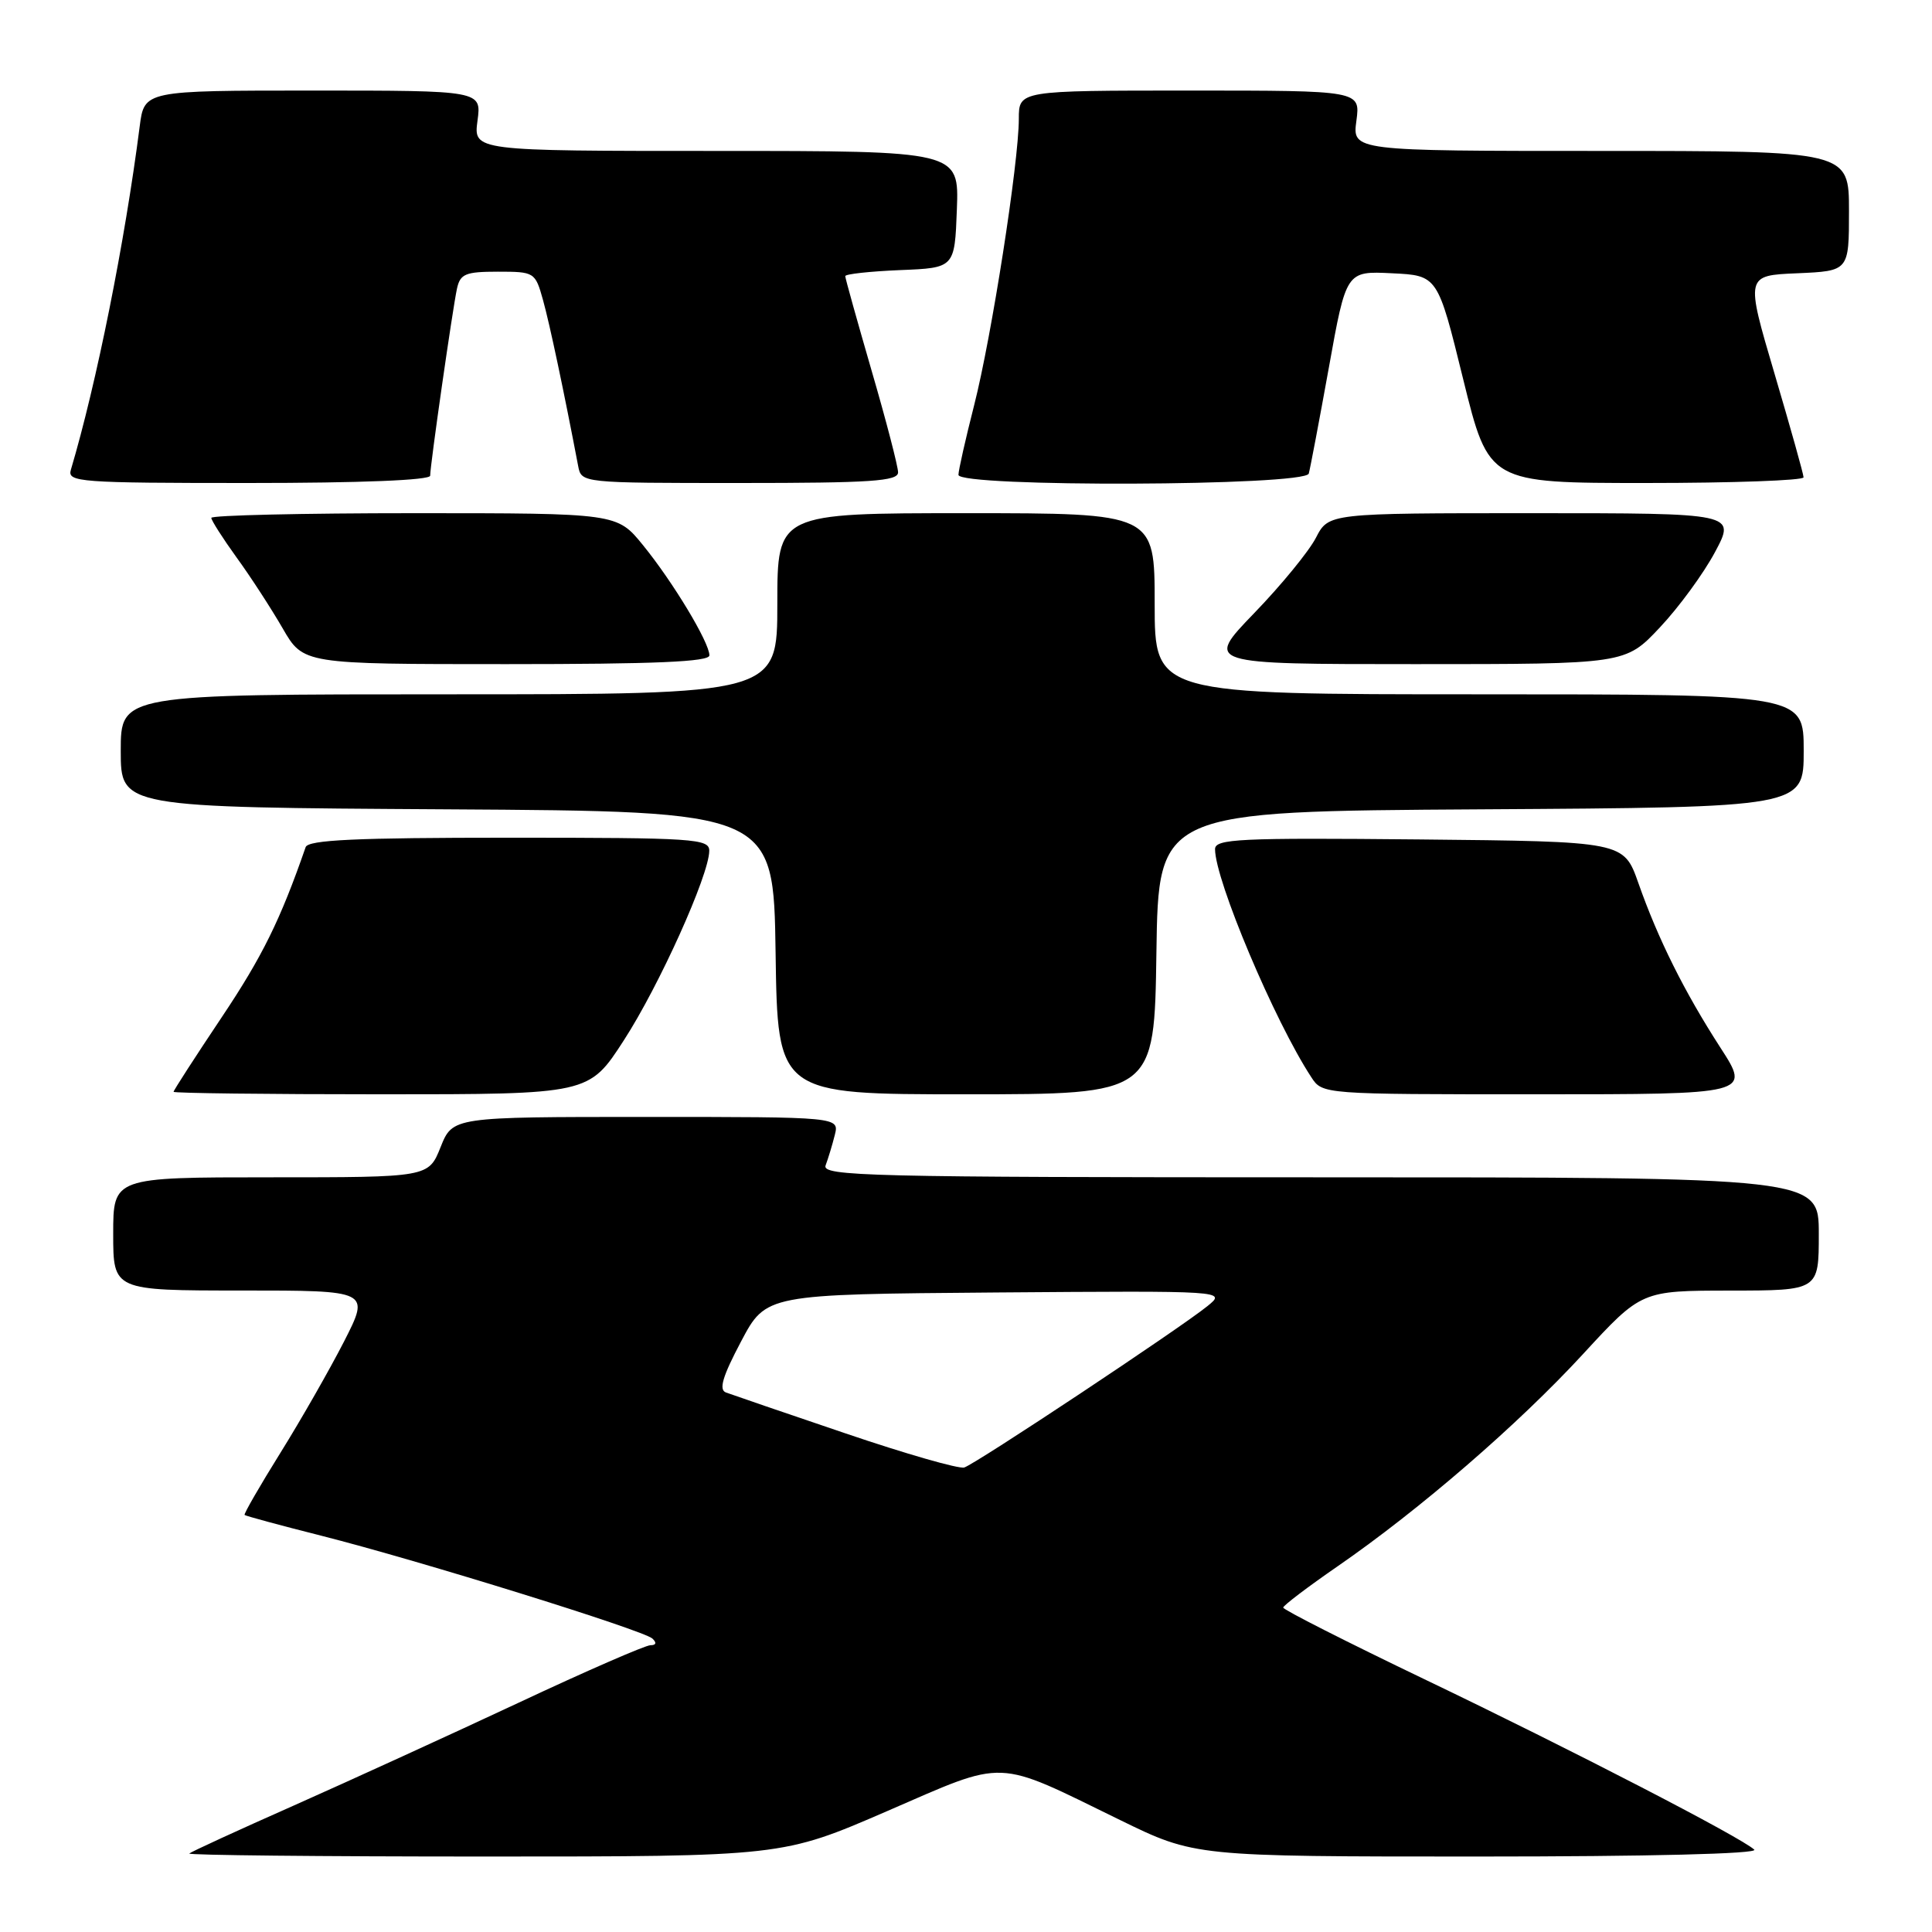 <?xml version="1.0" encoding="UTF-8" standalone="no"?>
<!DOCTYPE svg PUBLIC "-//W3C//DTD SVG 1.1//EN" "http://www.w3.org/Graphics/SVG/1.1/DTD/svg11.dtd" >
<svg xmlns="http://www.w3.org/2000/svg" xmlns:xlink="http://www.w3.org/1999/xlink" version="1.1" viewBox="0 0 256 256">
 <g >
 <path fill="currentColor"
d=" M 117.53 239.99 C 133.54 233.05 131.67 232.98 148.41 241.16 C 158.32 246.00 158.32 246.00 195.86 246.00 C 218.45 246.00 233.02 245.64 232.45 245.09 C 230.80 243.51 208.24 231.85 188.75 222.51 C 178.44 217.56 170.01 213.29 170.03 213.01 C 170.05 212.73 173.29 210.27 177.23 207.55 C 188.11 200.04 201.17 188.75 209.77 179.41 C 217.50 171.02 217.50 171.02 229.25 171.01 C 241.00 171.00 241.00 171.00 241.00 163.50 C 241.00 156.00 241.00 156.00 174.89 156.00 C 114.83 156.00 108.84 155.85 109.40 154.41 C 109.73 153.53 110.28 151.73 110.61 150.41 C 111.22 148.00 111.22 148.00 85.60 148.00 C 59.98 148.00 59.98 148.00 58.38 152.00 C 56.78 156.00 56.78 156.00 35.89 156.00 C 15.00 156.00 15.00 156.00 15.00 163.50 C 15.00 171.00 15.00 171.00 32.01 171.00 C 49.03 171.00 49.03 171.00 45.59 177.75 C 43.69 181.46 39.90 188.10 37.16 192.50 C 34.42 196.90 32.28 200.61 32.41 200.74 C 32.54 200.87 37.11 202.11 42.57 203.49 C 55.56 206.78 85.23 216.00 86.45 217.12 C 87.04 217.67 86.94 218.00 86.19 218.00 C 85.52 218.00 77.67 221.42 68.74 225.61 C 59.81 229.79 46.42 235.91 39.00 239.21 C 31.57 242.50 25.31 245.38 25.08 245.60 C 24.85 245.82 42.44 246.00 64.16 246.00 C 103.66 246.00 103.66 246.00 117.53 239.99 Z  M 82.66 137.85 C 87.34 130.63 93.95 115.97 93.98 112.75 C 94.00 111.13 92.08 111.00 67.47 111.00 C 47.14 111.00 40.84 111.29 40.50 112.25 C 37.15 121.90 34.76 126.75 29.38 134.79 C 25.87 140.04 23.00 144.48 23.00 144.67 C 23.00 144.85 35.38 145.00 50.52 145.00 C 78.04 145.00 78.04 145.00 82.66 137.85 Z  M 153.23 126.25 C 153.50 107.50 153.50 107.50 196.25 107.24 C 239.00 106.98 239.00 106.98 239.00 99.49 C 239.00 92.00 239.00 92.00 196.00 92.00 C 153.00 92.00 153.00 92.00 153.00 80.00 C 153.00 68.00 153.00 68.00 128.00 68.00 C 103.00 68.00 103.00 68.00 103.00 80.00 C 103.00 92.00 103.00 92.00 59.50 92.00 C 16.00 92.00 16.00 92.00 16.00 99.49 C 16.00 106.98 16.00 106.98 59.25 107.24 C 102.50 107.50 102.50 107.50 102.77 126.25 C 103.04 145.00 103.04 145.00 128.00 145.00 C 152.96 145.00 152.96 145.00 153.23 126.25 Z  M 227.97 138.83 C 223.19 131.43 219.70 124.43 217.09 117.00 C 215.15 111.50 215.15 111.50 188.08 111.23 C 164.19 111.00 161.00 111.15 161.00 112.52 C 161.00 116.62 168.89 135.32 173.75 142.73 C 175.23 145.00 175.23 145.00 203.59 145.00 C 231.96 145.00 231.96 145.00 227.97 138.83 Z  M 94.00 86.84 C 94.00 85.13 89.18 77.13 85.21 72.25 C 81.76 68.00 81.76 68.00 54.88 68.00 C 40.10 68.00 28.00 68.28 28.00 68.62 C 28.00 68.95 29.51 71.32 31.35 73.87 C 33.20 76.41 35.94 80.64 37.45 83.25 C 40.19 88.00 40.19 88.00 67.10 88.00 C 86.87 88.00 94.00 87.69 94.00 86.84 Z  M 219.93 83.15 C 222.45 80.48 225.74 75.98 227.25 73.15 C 230.00 68.00 230.00 68.00 203.03 68.00 C 176.05 68.00 176.05 68.00 174.37 71.25 C 173.45 73.04 169.77 77.54 166.18 81.25 C 159.67 88.00 159.67 88.00 187.52 88.00 C 215.37 88.00 215.37 88.00 219.93 83.15 Z  M 57.00 63.03 C 57.00 61.64 59.97 40.93 60.55 38.25 C 60.98 36.29 61.67 36.00 65.97 36.00 C 70.82 36.00 70.92 36.06 71.95 39.75 C 72.83 42.90 74.73 51.88 76.61 61.75 C 77.04 64.00 77.05 64.00 98.02 64.00 C 115.40 64.00 119.00 63.76 119.00 62.59 C 119.00 61.82 117.43 55.76 115.50 49.14 C 113.58 42.51 112.00 36.87 112.00 36.59 C 112.00 36.31 115.26 35.96 119.25 35.79 C 126.50 35.50 126.50 35.50 126.79 27.75 C 127.08 20.00 127.08 20.00 94.91 20.00 C 62.74 20.00 62.74 20.00 63.27 16.00 C 63.81 12.00 63.81 12.00 41.47 12.00 C 19.12 12.00 19.12 12.00 18.51 16.75 C 16.54 32.11 12.80 50.78 9.39 62.25 C 8.90 63.88 10.48 64.00 32.93 64.00 C 47.81 64.00 57.00 63.63 57.00 63.03 Z  M 173.42 62.75 C 173.61 62.06 174.81 55.74 176.08 48.71 C 178.38 35.91 178.38 35.91 184.44 36.21 C 190.50 36.50 190.50 36.50 193.88 50.25 C 197.27 64.00 197.27 64.00 218.13 64.00 C 229.61 64.00 238.99 63.66 238.98 63.25 C 238.98 62.84 237.24 56.65 235.13 49.50 C 231.29 36.50 231.29 36.50 238.14 36.21 C 245.00 35.91 245.00 35.91 245.00 27.96 C 245.00 20.00 245.00 20.00 212.10 20.00 C 179.19 20.00 179.19 20.00 179.73 16.00 C 180.26 12.00 180.26 12.00 157.63 12.00 C 135.00 12.00 135.00 12.00 135.00 15.75 C 134.99 21.57 131.39 44.64 129.08 53.69 C 127.94 58.17 127.00 62.32 127.00 62.92 C 127.00 64.58 172.95 64.42 173.42 62.75 Z  M 112.00 189.92 C 104.03 187.22 96.91 184.78 96.19 184.51 C 95.22 184.15 95.74 182.39 98.19 177.76 C 101.50 171.50 101.50 171.50 132.00 171.26 C 162.50 171.03 162.50 171.03 160.00 173.06 C 156.45 175.95 129.30 193.97 127.77 194.45 C 127.07 194.67 119.97 192.63 112.00 189.92 Z "/>
</g>
</svg>